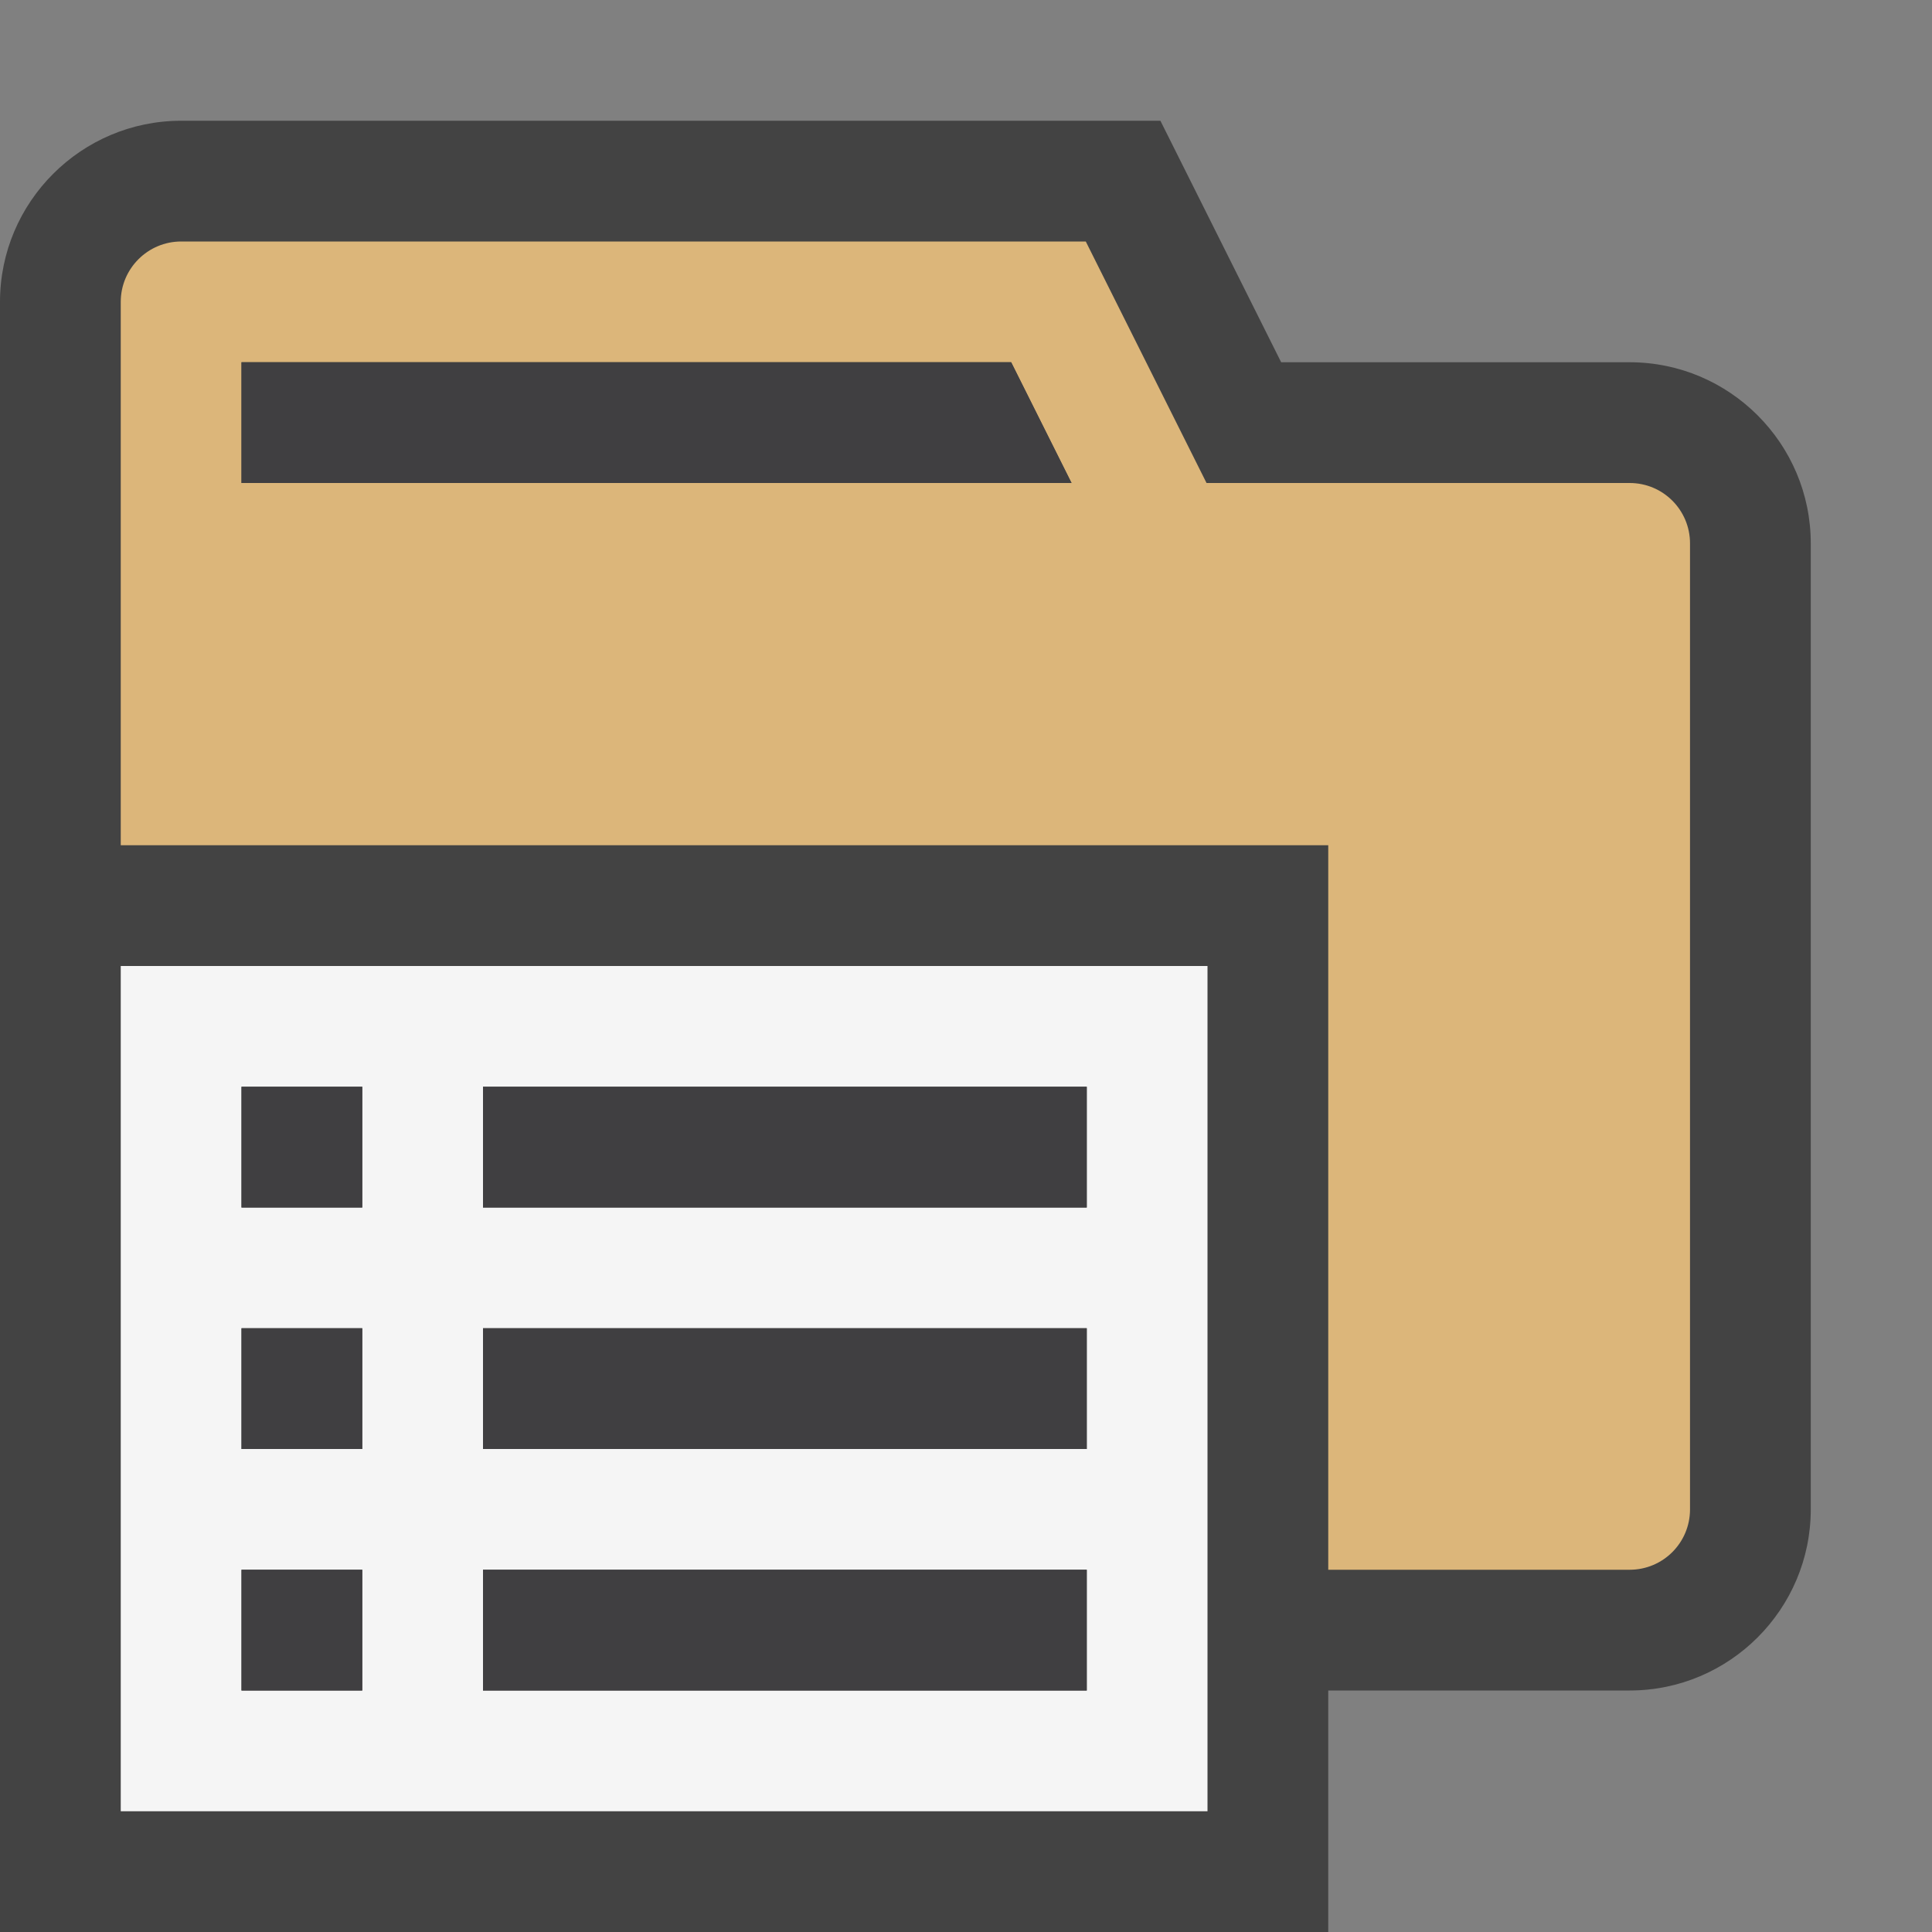 <svg xmlns="http://www.w3.org/2000/svg" viewBox="0 0 16 16" enable-background="new 0 0 16 16"><rect x="0" y="0" width="16" height="16" fill="#808080" stroke="none"/><style type="text/css">.icon-canvas-transparent{opacity:0;fill:#434343;} .icon-vs-out{fill:#434343;} .icon-folder{fill:#DCB67A;} .icon-vs-fg{fill:#403F41;} .icon-vs-bg{fill:#f5f5f5;}</style><path class="icon-canvas-transparent" d="M0 0h16v16h-16v-16z" id="canvas"/><path class="icon-vs-out" d="M14.996 4.5v8c0 .827-.673 1.5-1.5 1.5h-2.496v2h-11v-13.5c0-.827.673-1.5 1.5-1.5h8.11l1 2h2.886c.827 0 1.5.673 1.5 1.5z" id="outline"/><g id="iconBg"><path class="icon-folder" d="M13.496 4h-3.504l-1-2h-7.492c-.275 0-.5.224-.5.5v4.5h10v6h2.496c.277 0 .5-.224.5-.5v-8c0-.276-.223-.5-.5-.5zm-11.496 0v-1h6.374l.5 1h-6.874z"/><path class="icon-vs-bg" d="M1 8v7h9v-7h-9zm1 1h1v1h-1v-1zm0 2h1v1h-1v-1zm0 3v-1h1v1h-1zm7 0h-5v-1h5v1zm0-2h-5v-1h5v1zm0-2h-5v-1h5v1z"/></g><path class="icon-vs-fg" d="M2 9h1v1h-1v-1zm0 2h1v1h-1v-1zm0 3v-1h1v1h-1zm7 0h-5v-1h5v1zm0-2h-5v-1h5v1zm0-2h-5v-1h5v1zm-7-7h6.374l.5 1h-6.874v-1z" id="iconFg"/></svg>